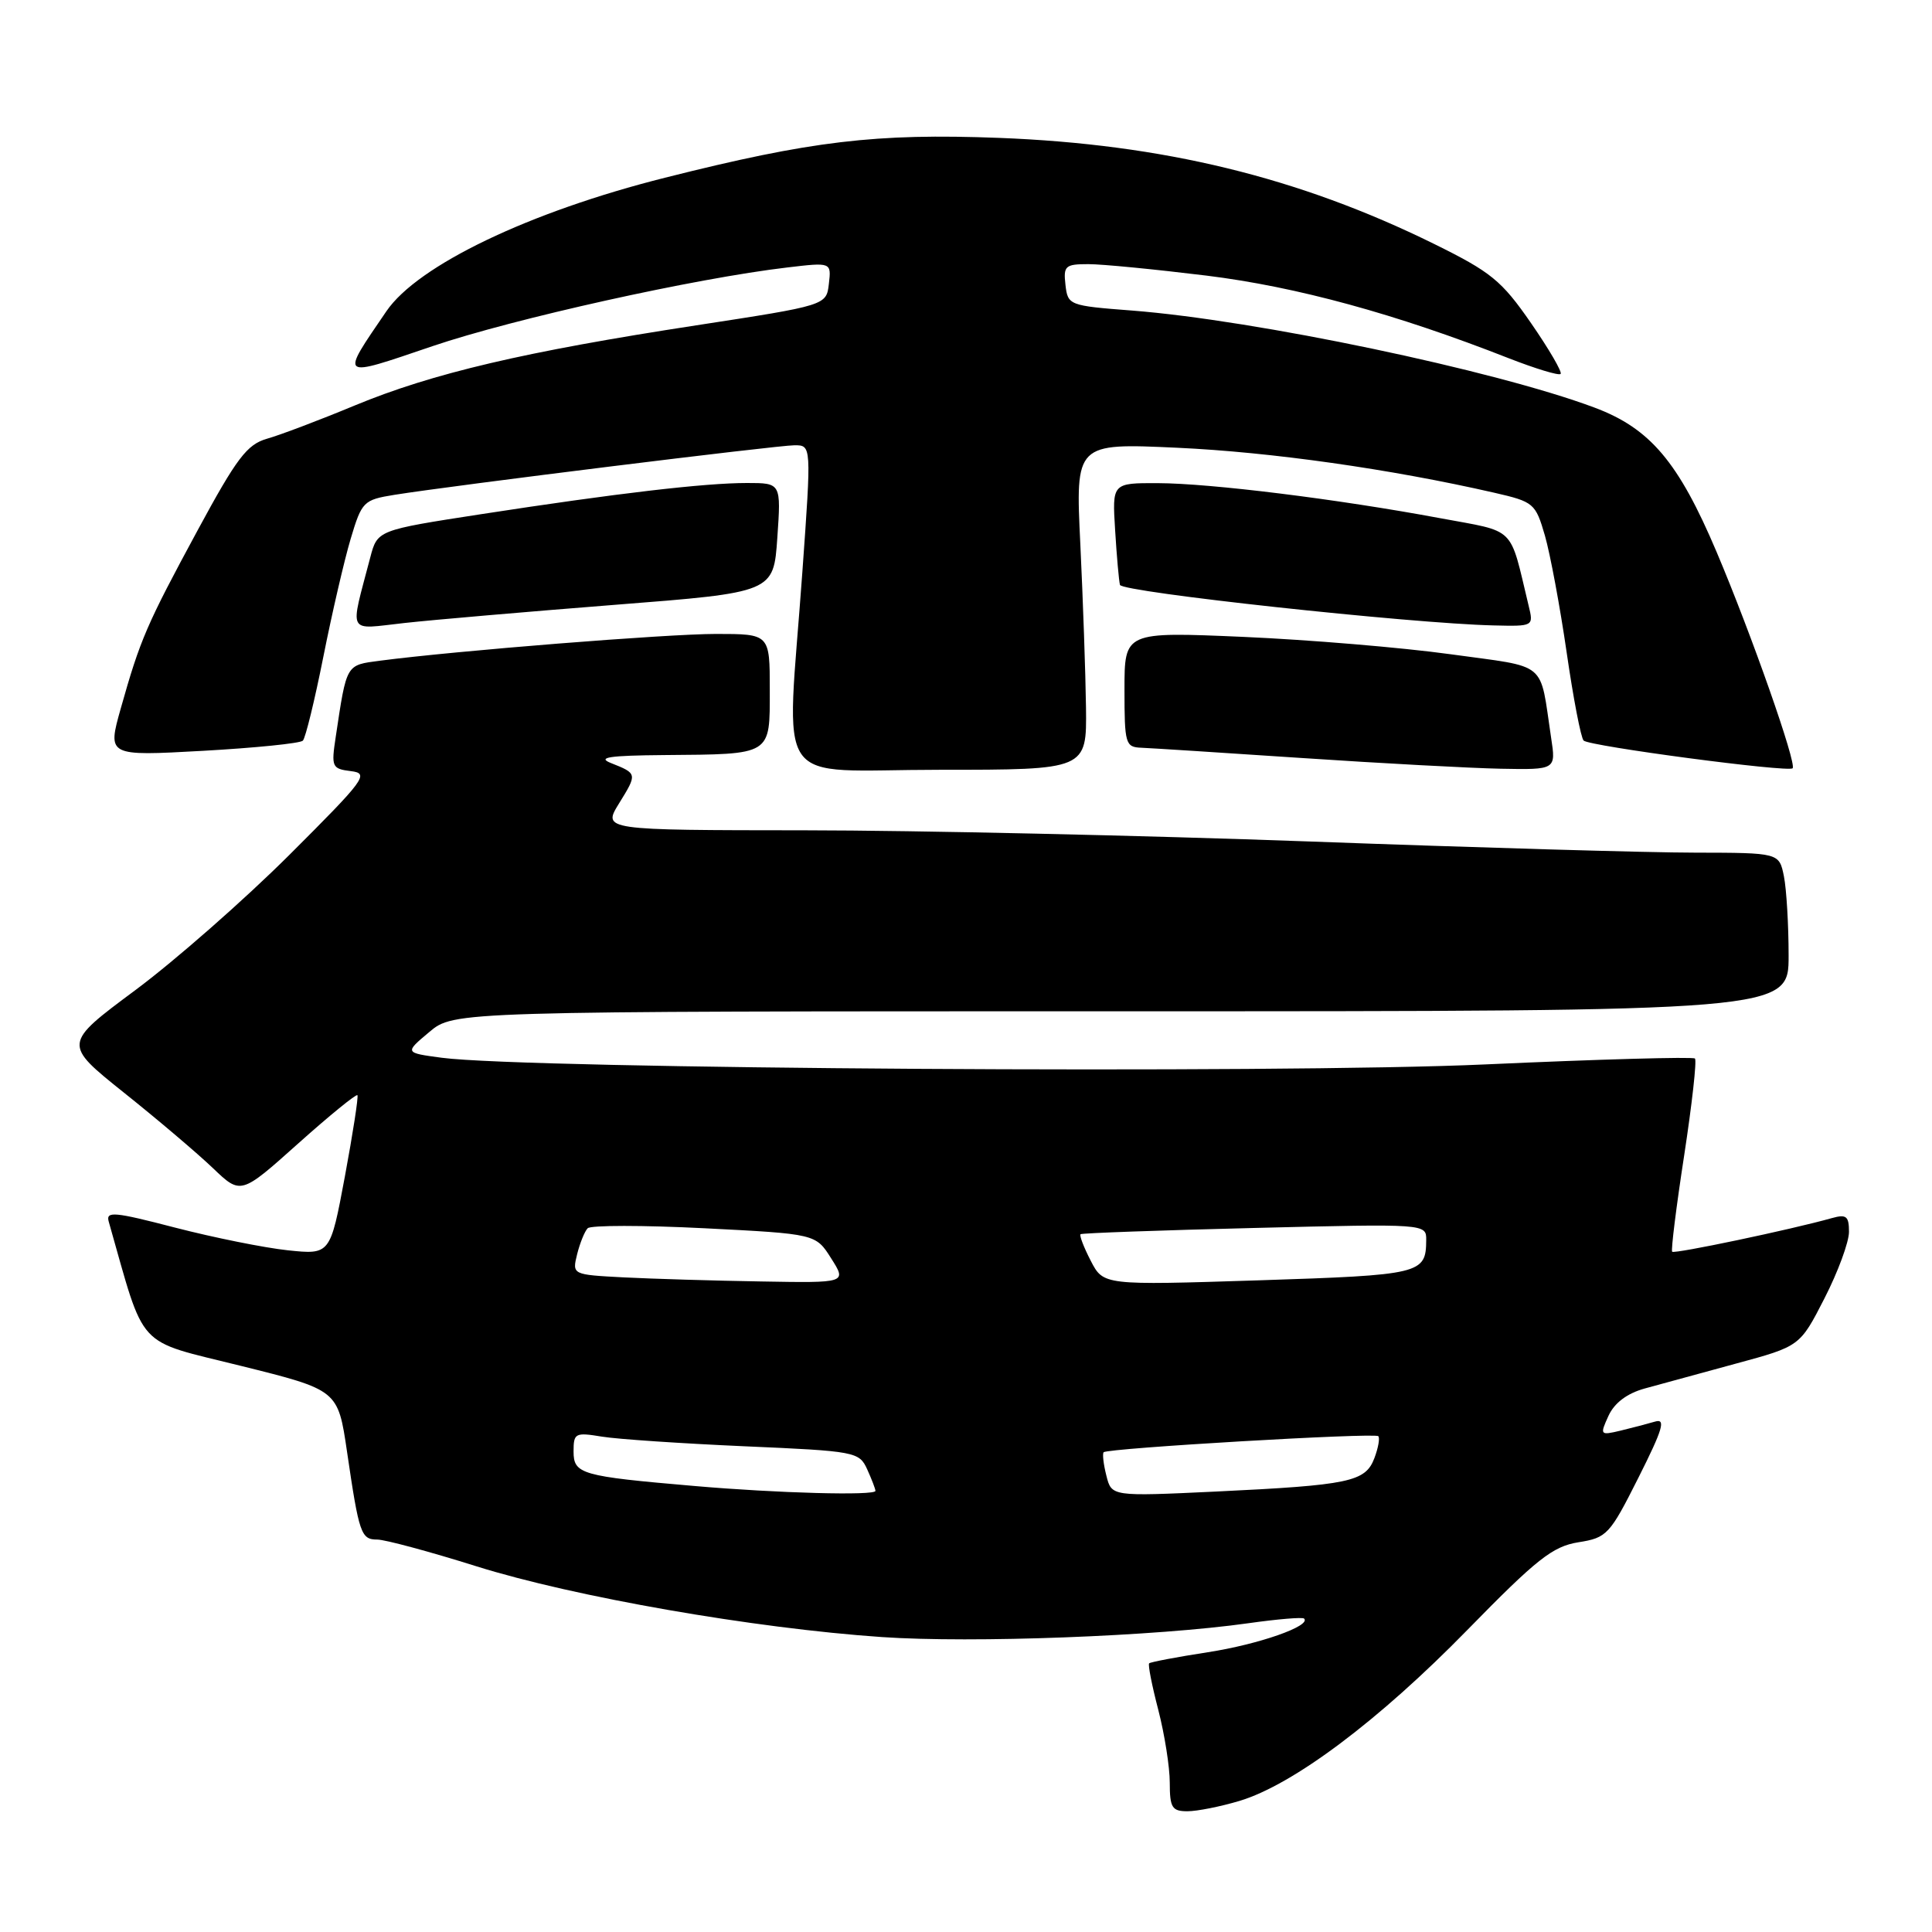 <?xml version="1.0" encoding="UTF-8" standalone="no"?>
<!DOCTYPE svg PUBLIC "-//W3C//DTD SVG 1.1//EN" "http://www.w3.org/Graphics/SVG/1.1/DTD/svg11.dtd" >
<svg xmlns="http://www.w3.org/2000/svg" xmlns:xlink="http://www.w3.org/1999/xlink" version="1.1" viewBox="0 0 256 256">
 <g >
 <path fill="currentColor"
d=" M 164.24 238.63 C 171.36 236.49 182.71 227.97 194.43 215.98 C 203.63 206.57 205.73 204.91 209.14 204.36 C 212.93 203.76 213.30 203.36 217.11 195.78 C 220.34 189.36 220.76 187.93 219.30 188.37 C 218.31 188.66 216.25 189.20 214.72 189.57 C 212.02 190.21 211.97 190.15 213.13 187.61 C 213.91 185.90 215.58 184.64 217.91 183.99 C 219.89 183.44 225.32 181.96 230.00 180.69 C 238.50 178.39 238.50 178.39 241.75 172.04 C 243.54 168.55 245.00 164.58 245.00 163.23 C 245.00 161.15 244.65 160.87 242.75 161.40 C 237.33 162.93 221.85 166.18 221.57 165.86 C 221.40 165.66 222.11 159.92 223.16 153.11 C 224.20 146.30 224.85 140.51 224.59 140.26 C 224.34 140.01 211.84 140.36 196.82 141.04 C 169.46 142.29 69.76 141.65 58.55 140.16 C 53.60 139.50 53.60 139.50 56.88 136.75 C 60.15 134.00 60.15 134.00 148.58 134.00 C 237.00 134.00 237.00 134.00 237.00 126.62 C 237.00 122.57 236.72 117.84 236.38 116.12 C 235.75 113.00 235.75 113.00 224.62 112.98 C 218.51 112.98 195.50 112.31 173.50 111.50 C 151.50 110.70 121.43 110.03 106.67 110.02 C 79.84 110.00 79.84 110.00 82.03 106.45 C 84.46 102.52 84.46 102.50 80.96 101.11 C 79.07 100.36 80.71 100.11 88.00 100.05 C 102.37 99.93 102.00 100.16 102.00 91.38 C 102.00 84.00 102.00 84.00 94.87 84.00 C 88.37 84.00 60.41 86.23 50.32 87.55 C 45.81 88.15 45.95 87.89 44.48 97.68 C 43.88 101.63 43.99 101.87 46.50 102.18 C 48.97 102.48 48.41 103.23 38.33 113.29 C 32.38 119.22 23.20 127.28 17.93 131.20 C 8.35 138.32 8.35 138.32 16.42 144.78 C 20.87 148.33 26.17 152.83 28.21 154.78 C 31.91 158.32 31.91 158.32 39.50 151.53 C 43.67 147.80 47.21 144.92 47.36 145.12 C 47.51 145.33 46.76 150.17 45.70 155.88 C 43.76 166.26 43.76 166.26 38.13 165.67 C 35.03 165.34 28.33 163.99 23.22 162.67 C 15.11 160.56 14.00 160.46 14.41 161.88 C 19.32 179.11 17.82 177.47 31.90 180.98 C 44.78 184.18 44.78 184.18 45.98 192.34 C 47.58 203.26 47.84 204.00 49.99 204.00 C 51.00 204.00 56.92 205.59 63.12 207.54 C 76.07 211.60 99.90 215.76 116.86 216.92 C 128.86 217.74 153.20 216.82 165.46 215.08 C 169.29 214.54 172.60 214.26 172.80 214.47 C 173.78 215.44 166.78 217.89 160.04 218.93 C 155.94 219.56 152.44 220.23 152.27 220.40 C 152.09 220.57 152.64 223.35 153.48 226.57 C 154.31 229.79 155.00 234.13 155.00 236.21 C 155.00 239.52 155.30 240.00 157.34 240.00 C 158.63 240.00 161.73 239.38 164.24 238.63 Z  M 143.90 93.75 C 143.84 89.21 143.50 79.47 143.15 72.11 C 142.50 58.71 142.50 58.71 156.00 59.33 C 168.39 59.90 184.23 62.14 197.96 65.28 C 203.24 66.49 203.46 66.68 204.71 70.97 C 205.41 73.41 206.71 80.38 207.59 86.45 C 208.47 92.53 209.48 97.78 209.84 98.13 C 210.63 98.88 236.96 102.37 237.53 101.80 C 238.11 101.22 232.07 84.02 227.46 73.14 C 222.40 61.20 218.65 56.76 211.26 54.00 C 198.06 49.06 166.38 42.42 150.00 41.15 C 141.66 40.51 141.49 40.45 141.18 37.75 C 140.89 35.23 141.15 35.00 144.21 35.00 C 146.05 35.00 153.10 35.69 159.87 36.52 C 171.83 38.00 184.95 41.59 199.92 47.47 C 203.46 48.85 206.54 49.79 206.79 49.55 C 207.03 49.31 205.26 46.27 202.86 42.80 C 198.97 37.18 197.59 36.05 190.00 32.31 C 172.10 23.49 154.10 19.11 132.38 18.27 C 116.04 17.65 107.51 18.66 88.11 23.55 C 70.13 28.07 55.35 35.16 51.20 41.24 C 45.04 50.27 44.82 50.11 57.30 45.87 C 68.06 42.22 92.15 36.87 104.33 35.44 C 110.16 34.75 110.16 34.75 109.83 37.61 C 109.50 40.46 109.50 40.46 92.25 43.11 C 69.50 46.60 57.33 49.45 47.00 53.73 C 42.33 55.67 37.10 57.65 35.39 58.13 C 32.73 58.89 31.38 60.67 26.19 70.26 C 19.43 82.76 18.58 84.72 16.01 93.84 C 14.22 100.19 14.22 100.19 26.86 99.49 C 33.81 99.10 39.78 98.50 40.13 98.14 C 40.48 97.79 41.70 92.78 42.85 87.00 C 44.00 81.22 45.63 74.19 46.47 71.38 C 47.94 66.46 48.17 66.23 52.25 65.57 C 59.99 64.33 103.01 59.00 105.28 59.00 C 107.52 59.00 107.52 59.00 106.32 75.75 C 104.22 105.20 102.00 102.00 124.50 102.00 C 144.00 102.00 144.00 102.00 143.90 93.75 Z  M 205.53 97.75 C 203.97 87.41 205.28 88.50 192.20 86.69 C 185.77 85.80 173.41 84.77 164.75 84.39 C 149.00 83.71 149.00 83.71 149.00 91.36 C 149.00 98.59 149.12 99.00 151.25 99.08 C 152.49 99.13 162.05 99.74 172.50 100.44 C 182.95 101.14 194.80 101.78 198.84 101.86 C 206.18 102.00 206.18 102.00 205.53 97.75 Z  M 81.50 80.14 C 102.50 78.50 102.50 78.50 103.00 71.25 C 103.50 64.00 103.50 64.00 98.97 64.00 C 93.36 64.00 81.65 65.37 63.76 68.13 C 50.01 70.25 50.01 70.25 49.06 73.87 C 46.34 84.28 45.87 83.40 53.60 82.55 C 57.40 82.13 69.95 81.05 81.50 80.14 Z  M 202.55 80.25 C 199.96 69.51 201.03 70.56 190.76 68.65 C 177.24 66.13 160.38 64.04 153.44 64.02 C 147.37 64.00 147.37 64.00 147.76 70.25 C 147.97 73.69 148.26 76.95 148.40 77.50 C 148.65 78.46 186.84 82.61 197.86 82.87 C 203.22 83.00 203.22 83.00 202.55 80.25 Z  M 92.00 196.90 C 76.97 195.61 76.00 195.33 76.00 192.32 C 76.00 189.89 76.22 189.78 79.75 190.36 C 81.81 190.70 90.32 191.27 98.66 191.64 C 113.39 192.28 113.85 192.37 114.91 194.70 C 115.51 196.02 116.00 197.30 116.00 197.55 C 116.00 198.20 103.02 197.86 92.00 196.90 Z  M 146.60 195.53 C 146.21 194.01 146.06 192.61 146.24 192.43 C 146.78 191.89 182.15 189.82 182.63 190.30 C 182.86 190.53 182.63 191.85 182.11 193.22 C 180.92 196.35 178.83 196.79 161.08 197.64 C 147.29 198.29 147.29 198.29 146.60 195.53 Z  M 82.65 169.26 C 75.81 168.90 75.81 168.90 76.47 166.20 C 76.84 164.72 77.47 163.16 77.87 162.75 C 78.27 162.34 85.23 162.34 93.34 162.75 C 108.09 163.50 108.09 163.50 110.14 166.75 C 112.20 170.00 112.20 170.00 100.85 169.80 C 94.61 169.70 86.42 169.45 82.65 169.26 Z  M 144.53 167.06 C 143.61 165.28 143.00 163.69 143.18 163.54 C 143.35 163.39 153.74 163.02 166.25 162.71 C 189.00 162.15 189.00 162.15 188.98 164.32 C 188.95 168.80 188.33 168.95 166.80 169.65 C 146.21 170.31 146.21 170.31 144.53 167.06 Z "/>
</g>
</svg>